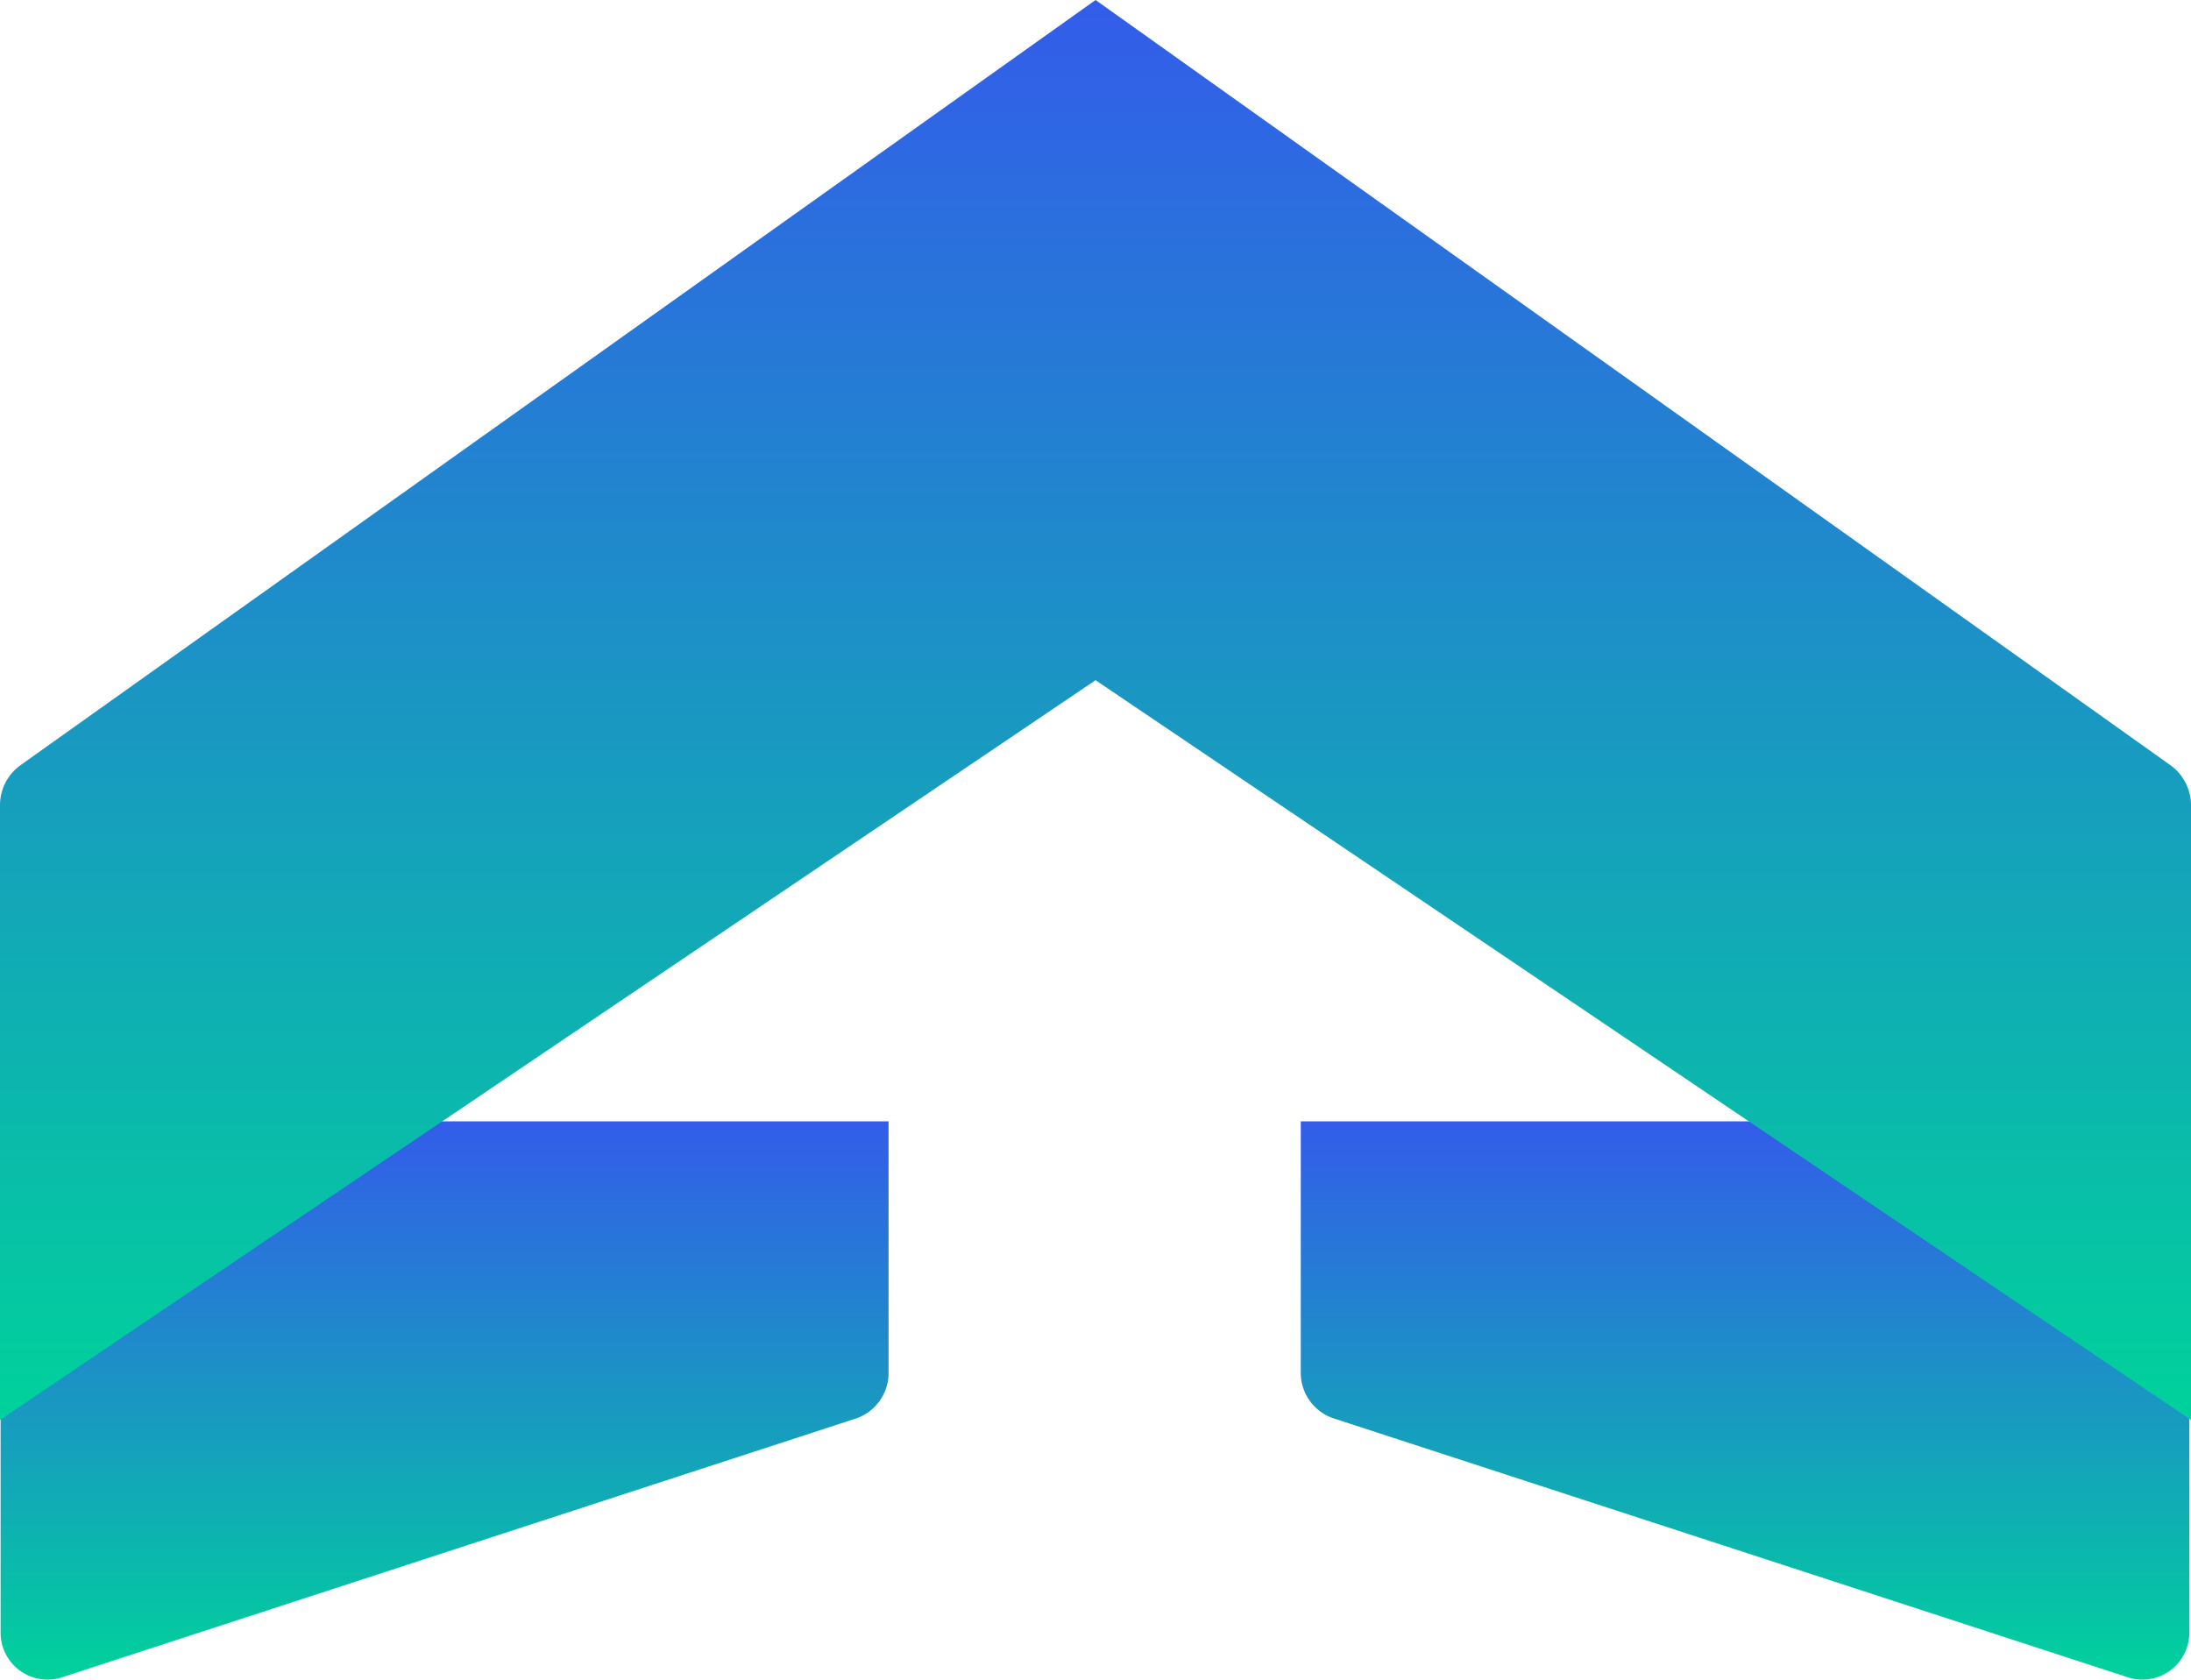 <svg xmlns="http://www.w3.org/2000/svg" xmlns:xlink="http://www.w3.org/1999/xlink" viewBox="0 0 182.47 139.92"><defs><style>.cls-1{fill:url(#linear-gradient);}.cls-2{fill:url(#linear-gradient-2);}.cls-3{fill:url(#linear-gradient-3);}</style><linearGradient id="linear-gradient" x1="36.98" y1="93.39" x2="36.98" y2="139.92" gradientUnits="userSpaceOnUse"><stop offset="0" stop-color="#335cea"/><stop offset="1" stop-color="#00d29b"/></linearGradient><linearGradient id="linear-gradient-2" x1="392.43" y1="93.39" x2="392.43" y2="139.92" gradientTransform="matrix(-1, 0, 0, 1, 537.83, 0)" xlink:href="#linear-gradient"/><linearGradient id="linear-gradient-3" x1="91.24" y1="0" x2="91.24" y2="118.26" xlink:href="#linear-gradient"/></defs><g id="Layer_2" data-name="Layer 2"><g id="Layer_2-2" data-name="Layer 2"><path class="cls-1" d="M71.25,118.15,5.05,139.73a3.91,3.91,0,0,1-5-3.84V93.39H74v20.92A4,4,0,0,1,71.25,118.15Z"/><path class="cls-2" d="M111.13,118.15l66.2,21.58a3.91,3.91,0,0,0,5-3.84V93.39h-74v20.92A4,4,0,0,0,111.13,118.15Z"/><path class="cls-3" d="M180.73,63.71,91.24,0,1.72,63.72A4.1,4.1,0,0,0,0,67.06v51.2L91.24,56.65l91.23,61.61V67.08A4.13,4.13,0,0,0,180.73,63.71Z"/></g></g></svg>